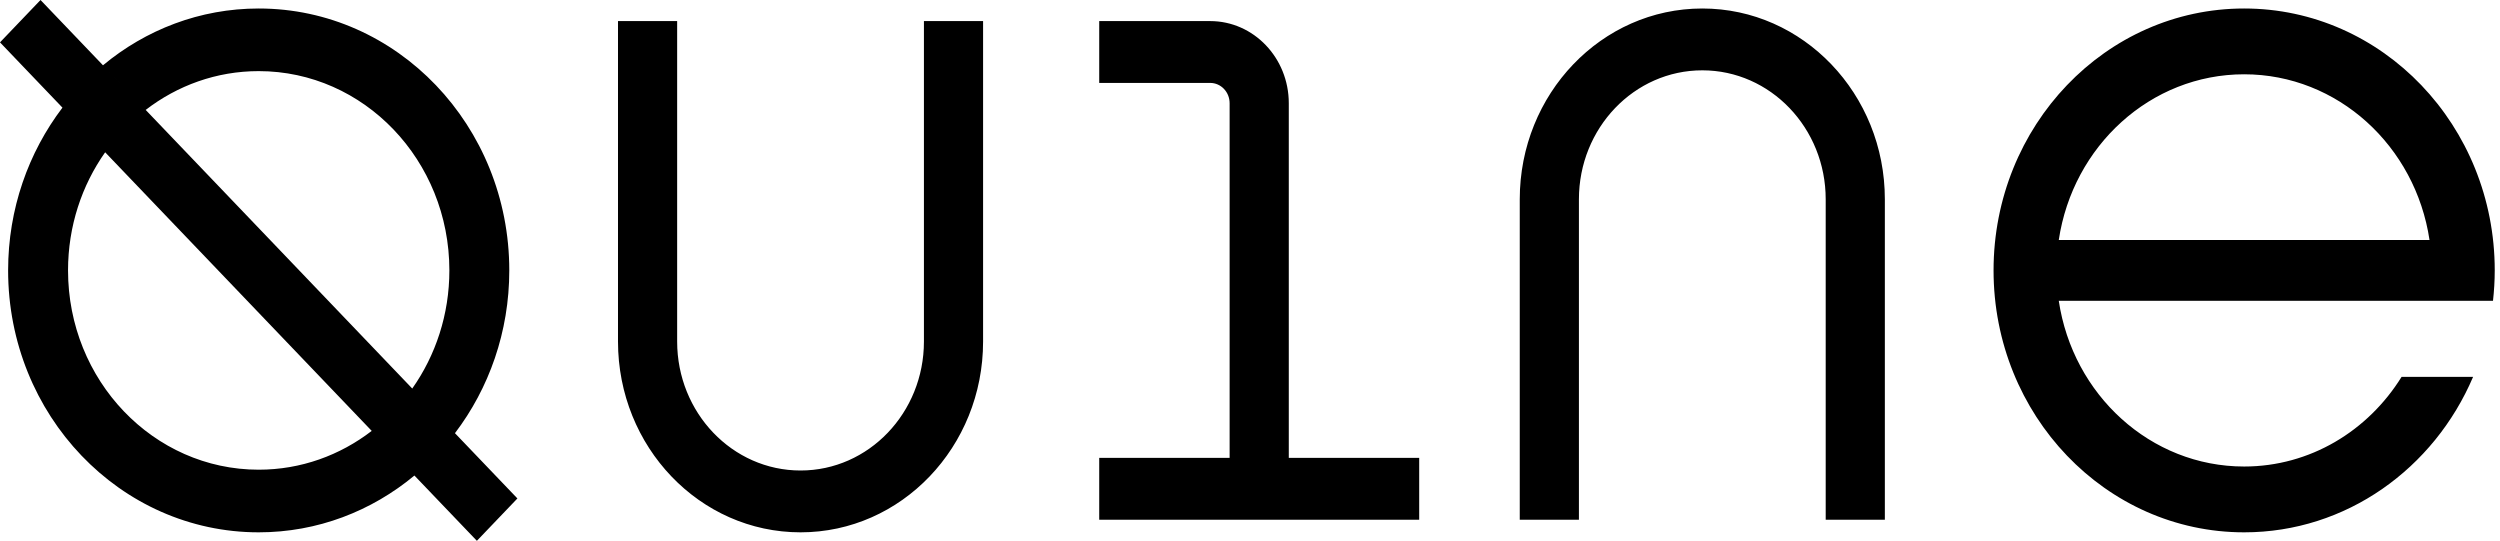 <svg width="490" height="106" viewBox="0 0 490 106" fill="none" xmlns="http://www.w3.org/2000/svg">
<path d="M403.521 47.037C406.263 28.64 421.484 14.562 439.853 14.562C458.221 14.562 473.443 28.64 476.185 47.037H403.521ZM476.185 58.963H484.542H488.627C488.844 57.006 488.969 55.018 488.969 53C488.969 24.648 466.977 1.665 439.853 1.665C412.726 1.665 390.737 24.648 390.737 53C390.737 81.352 412.726 104.337 439.853 104.337C459.866 104.337 477.071 91.819 484.724 73.872H470.706C464.153 84.436 452.794 91.438 439.853 91.438C421.484 91.438 406.263 77.36 403.521 58.963H440.948H476.185ZM252.603 89.748H278.163V101.867H252.603H241.006H215.448V89.748H241.006V20.235C241.006 18.035 239.301 16.252 237.197 16.252H215.448V4.133H237.197C245.706 4.133 252.603 11.342 252.603 20.235V89.748ZM369.431 39.062V101.867H357.837V39.062C357.837 25.101 347.009 13.784 333.653 13.784C320.297 13.784 309.468 25.101 309.468 39.062V101.867H297.872V39.062C297.872 18.408 313.892 1.665 333.653 1.665C353.413 1.665 369.431 18.408 369.431 39.062ZM181.09 4.133H192.685V66.938C192.685 87.594 176.666 104.337 156.906 104.337C137.146 104.337 121.127 87.594 121.127 66.938V4.133H132.722V66.938C132.722 80.899 143.549 92.218 156.906 92.218C170.262 92.218 181.09 80.899 181.09 66.938V4.133ZM80.801 76.153L60.743 55.189L28.555 21.545C34.754 16.768 42.413 13.94 50.705 13.94C71.345 13.94 88.077 31.428 88.077 53C88.077 61.667 85.372 69.673 80.801 76.153ZM50.705 92.06C30.067 92.06 13.335 74.574 13.335 53C13.335 44.333 16.04 36.327 20.611 29.848L72.857 84.455C66.659 89.232 58.999 92.06 50.705 92.06ZM93.644 89.578L89.171 84.903C95.832 76.14 99.821 65.06 99.821 53C99.821 24.648 77.832 1.665 50.705 1.665C39.168 1.665 28.566 5.834 20.185 12.796L26.721 19.628L7.942 0L0 8.303L12.241 21.098C5.58 29.86 1.591 40.94 1.591 53C1.591 81.352 23.58 104.337 50.705 104.337C62.244 104.337 72.844 100.166 81.227 93.206L93.468 106L101.412 97.697L93.644 89.578Z" fill="black"/>
</svg>
